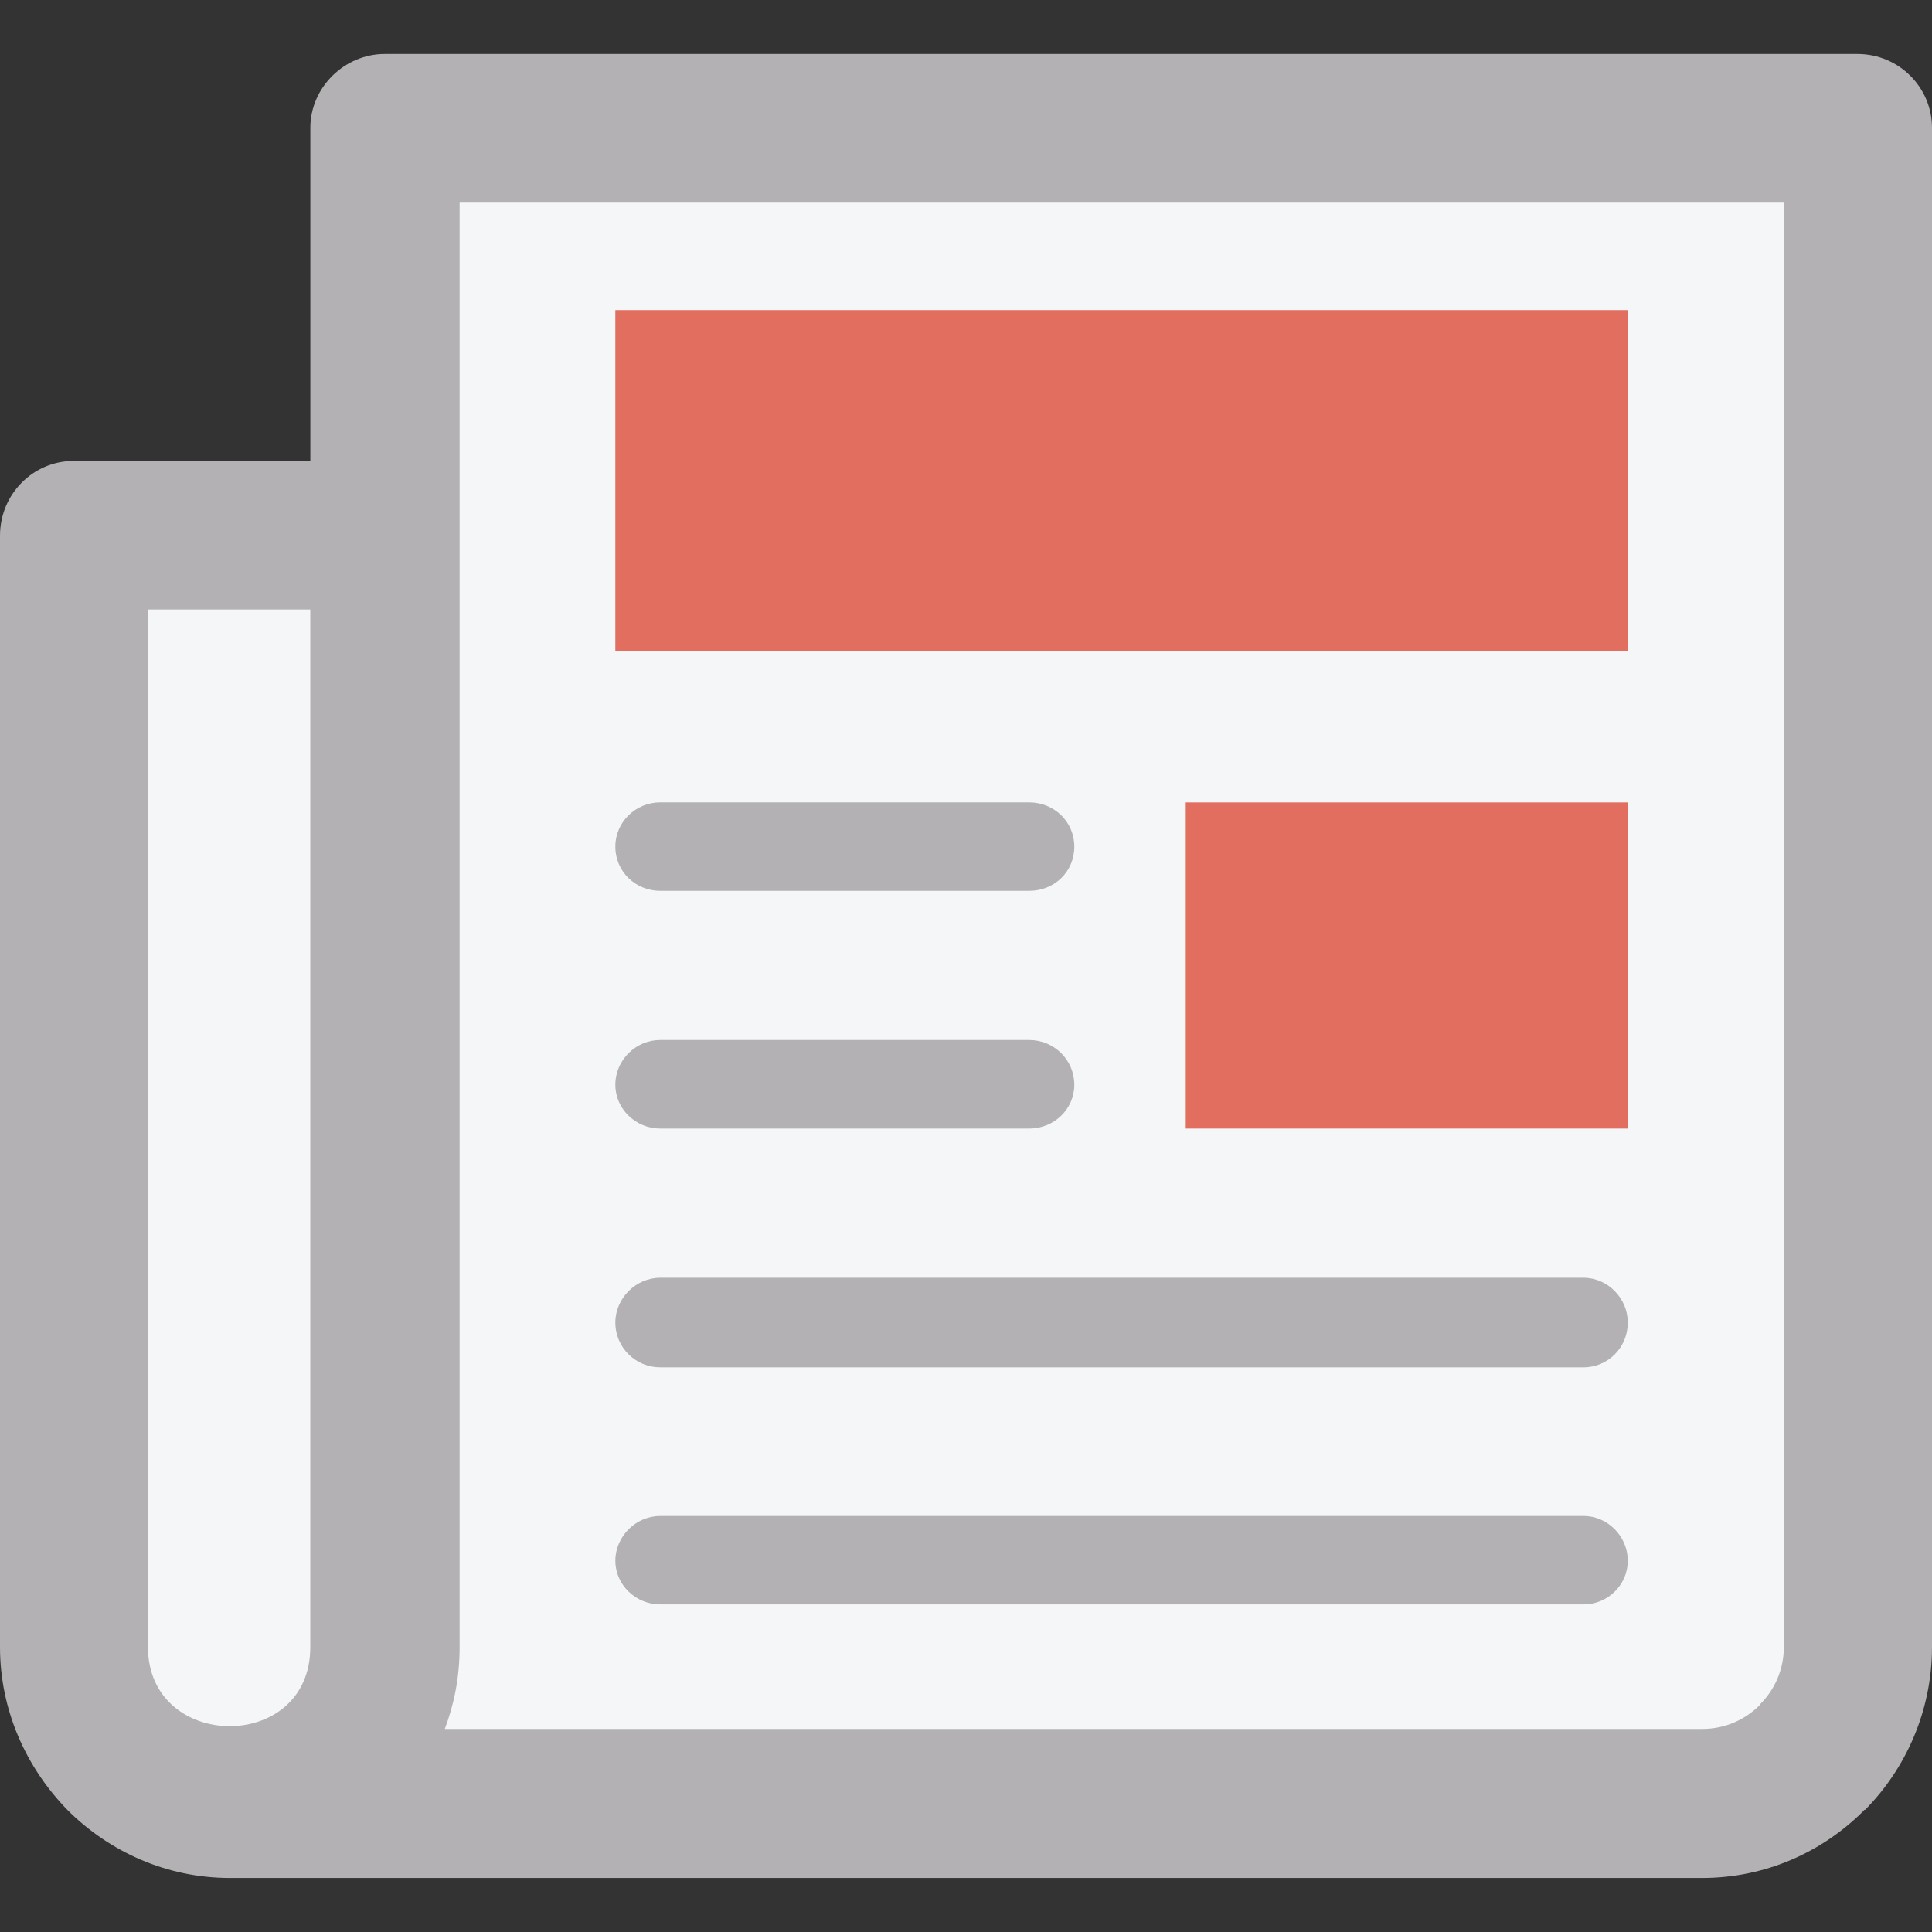<?xml version="1.0" encoding="utf-8"?>
<!-- Generator: Adobe Illustrator 16.0.3, SVG Export Plug-In . SVG Version: 6.00 Build 0)  -->
<!DOCTYPE svg PUBLIC "-//W3C//DTD SVG 1.1//EN" "http://www.w3.org/Graphics/SVG/1.1/DTD/svg11.dtd">
<svg version="1.1" id="Layer_1" xmlns="http://www.w3.org/2000/svg" xmlns:xlink="http://www.w3.org/1999/xlink" x="0px" y="0px"
	 width="30px" height="30px" viewBox="0 0 30 30" enable-background="new 0 0 30 30" xml:space="preserve">
<rect x="0" y="0" width="30" height="30" fill="#333333" stroke="none"/>
<g>
	<polygon fill="#F5F6F7" points="6.412,2.67 6.412,8.014 1.35,8.014 1.35,25.92 2.85,27.795 26.943,27.795 28.537,26.389 
		28.537,2.67 	"/>
	<rect x="9.555" y="4.815" fill="#E16E5F" width="15.721" height="5.291"/>
	<rect x="18.412" y="12.46" fill="#E16E5F" width="6.863" height="5.064"/>
	<path fill="#B3B1B3" d="M10.252,24.913c-0.379,0-0.697-0.303-0.697-0.678c0-0.377,0.318-0.695,0.697-0.695h14.337
		c0.376,0,0.687,0.318,0.687,0.695c0,0.375-0.311,0.678-0.687,0.678H10.252L10.252,24.913z M4.818,9.464L4.818,9.464h-2.52v16.113
		c0,1.62,2.52,1.652,2.52,0V9.464L4.818,9.464z M3.568,29.161L3.568,29.161L3.568,29.161c-0.983,0-1.875-0.41-2.521-1.056l0,0
		C0.408,27.45,0,26.559,0,25.577V8.351V8.318c0-0.647,0.516-1.161,1.145-1.161h3.674V1.984c0-0.63,0.533-1.146,1.154-1.146h0.033
		h22.84C29.484,0.839,30,1.354,30,1.984v0.05v23.543c0,0.981-0.402,1.883-1.041,2.528h-0.016v0.009
		c-0.654,0.653-1.538,1.047-2.512,1.047H3.616H3.584H3.568L3.568,29.161z M27.699,25.577L27.699,25.577V3.146H7.137
		c0,7.48,0,14.952,0,22.432c0,0.459-0.082,0.876-0.23,1.269h19.525c0.352,0,0.663-0.14,0.892-0.369V26.47
		C27.553,26.248,27.699,25.929,27.699,25.577L27.699,25.577z M10.252,13.833L10.252,13.833c-0.379,0-0.697-0.294-0.697-0.687
		c0-0.384,0.318-0.687,0.697-0.687h5.727c0.393,0,0.703,0.303,0.703,0.687c0,0.393-0.311,0.687-0.703,0.687H10.252L10.252,13.833z
		 M10.252,17.524L10.252,17.524c-0.379,0-0.697-0.303-0.697-0.68c0-0.385,0.318-0.695,0.697-0.695h5.727
		c0.393,0,0.703,0.311,0.703,0.695c0,0.377-0.311,0.68-0.703,0.68H10.252L10.252,17.524z M10.252,21.232L10.252,21.232
		c-0.379,0-0.697-0.304-0.697-0.697c0-0.375,0.318-0.694,0.697-0.694h14.337c0.376,0,0.687,0.319,0.687,0.694
		c0,0.394-0.311,0.697-0.687,0.697H10.252L10.252,21.232z"/>
</g>
</svg>
